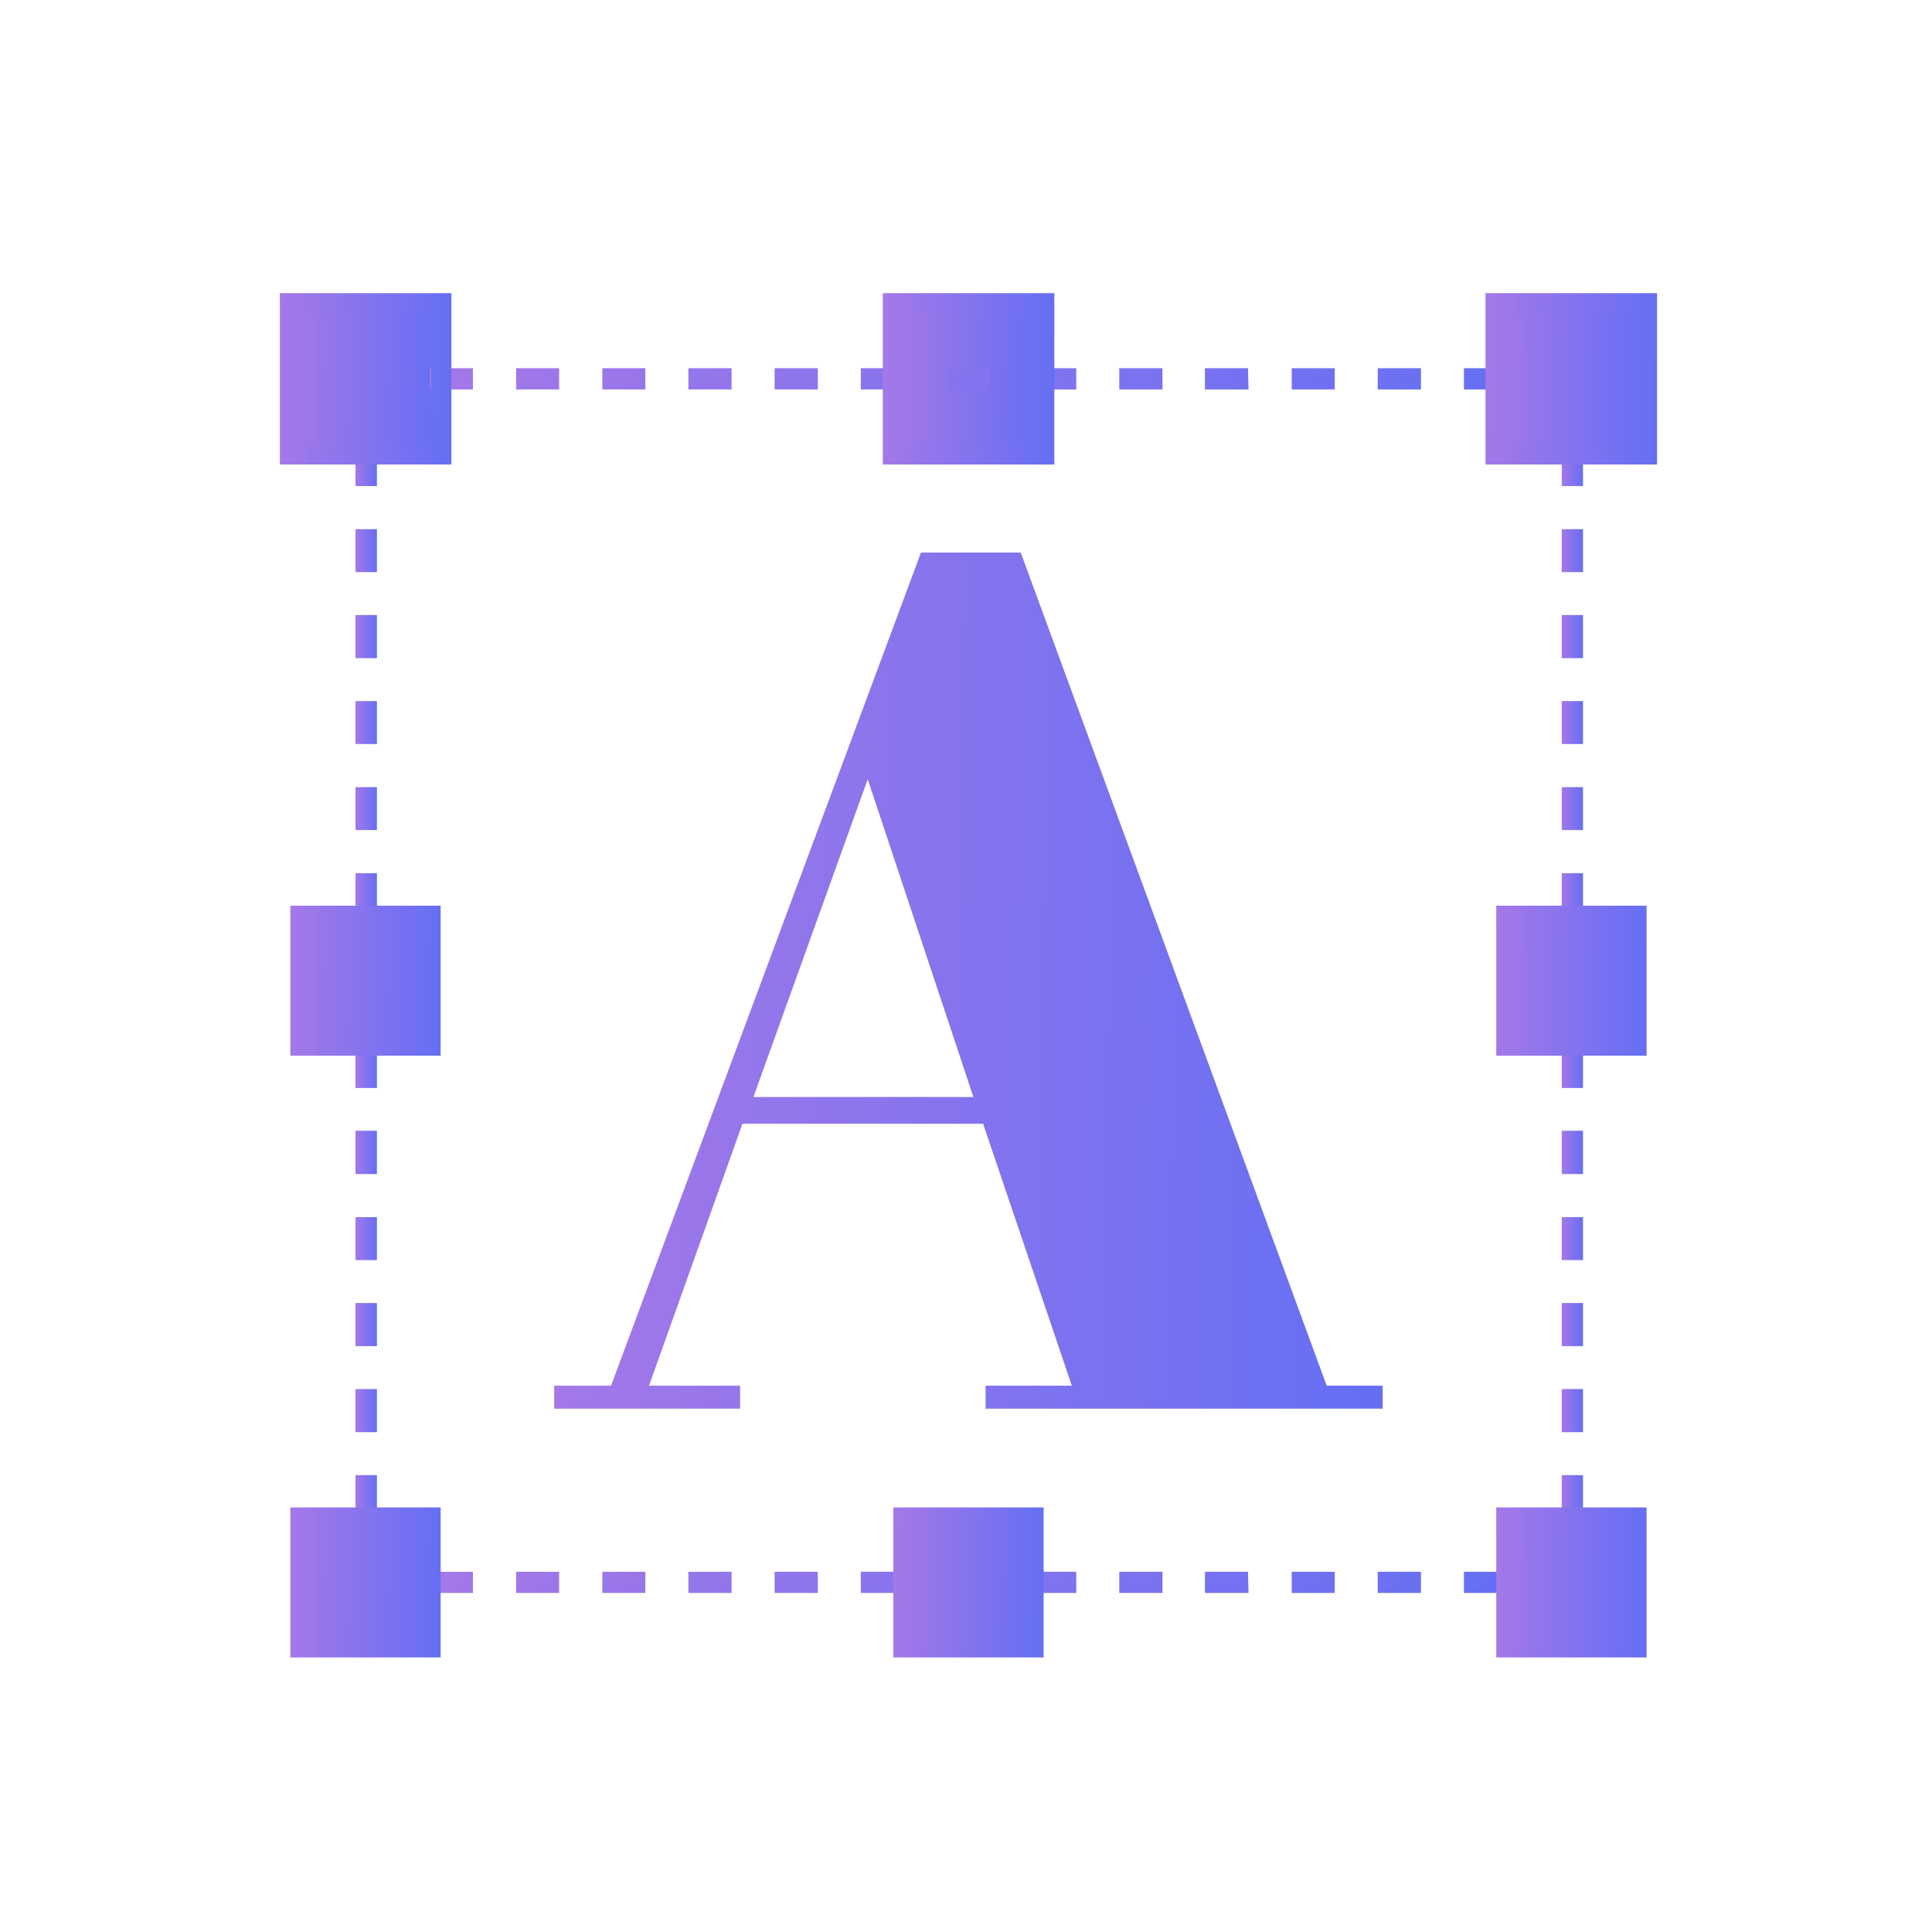 <svg width="101" height="101" viewBox="0 0 101 101" fill="none" xmlns="http://www.w3.org/2000/svg">
<path d="M78.791 83.275H76.532V82.167H78.791V83.275ZM74.284 83.275H72.025V82.167H74.284V83.275ZM69.776 83.275H67.528V82.167H69.776V83.275ZM65.269 83.275H62.992V82.167H65.241L65.269 83.275ZM60.772 83.275H58.513V82.167H60.772V83.275ZM56.264 83.275H54.006V82.167H56.264V83.275ZM51.757 83.275H49.508V82.167H51.757V83.275ZM47.25 83.275H45.001V82.167H47.25V83.275ZM42.752 83.275H40.494V82.167H42.752V83.275ZM38.245 83.275H35.987V82.167H38.245V83.275ZM33.738 83.275H31.489V82.167H33.738V83.275ZM29.231 83.275H26.982V82.167H29.231V83.275ZM24.724 83.275H22.475V82.167H24.724V83.275Z" fill="url(#paint0_linear_111_1906)"/>
<path d="M82.755 79.36H81.644V77.115H82.755V79.36ZM82.755 74.871H81.644V72.617H82.755V74.871ZM82.755 70.373H81.644V68.119H82.755V70.373ZM82.755 65.875H81.644V63.63H82.755V65.875ZM82.755 61.377H81.644V59.113H82.755V61.377ZM82.755 56.878H81.644V54.634H82.755V56.878ZM82.755 52.39H81.644V50.136H82.755V52.39ZM82.755 47.892H81.644V45.647H82.755V47.892ZM82.755 43.393H81.644V41.149H82.755V43.393ZM82.755 38.895H81.644V36.651H82.755V38.895ZM82.755 34.407H81.644V32.153H82.755V34.407ZM82.755 29.909H81.644V27.664H82.755V29.909ZM82.755 25.41H81.644V23.166H82.755V25.41Z" fill="url(#paint1_linear_111_1906)"/>
<path d="M23.035 15.888H15.178V23.729H23.035V15.888Z" fill="url(#paint2_linear_111_1906)"/>
<path d="M19.704 79.36H18.584V77.115H19.704V79.36ZM19.704 74.871H18.584V72.617H19.704V74.871ZM19.704 70.373H18.584V68.119H19.704V70.373ZM19.704 65.875H18.584V63.63H19.704V65.875ZM19.704 61.377H18.584V59.113H19.704V61.377ZM19.704 56.878H18.584V54.634H19.704V56.878ZM19.704 52.39H18.584V50.136H19.704V52.39ZM19.704 47.892H18.584V45.647H19.704V47.892ZM19.704 43.393H18.584V41.149H19.704V43.393ZM19.704 38.895H18.584V36.651H19.704V38.895ZM19.704 34.407H18.584V32.153H19.704V34.407ZM19.704 29.909H18.584V27.664H19.704V29.909ZM19.704 25.41H18.584V23.166H19.704V25.41Z" fill="url(#paint3_linear_111_1906)"/>
<path d="M86.078 78.805H78.221V86.647H86.078V78.805Z" fill="url(#paint4_linear_111_1906)"/>
<path d="M86.078 15.888H78.221V23.729H86.078V15.888Z" fill="url(#paint5_linear_111_1906)"/>
<path d="M54.558 15.888H46.701V23.729H54.558V15.888Z" fill="url(#paint6_linear_111_1906)"/>
<path d="M78.791 20.358H76.532V19.25H78.791V20.358ZM74.284 20.358H72.025V19.25H74.284V20.358ZM69.776 20.358H67.528V19.25H69.776V20.358ZM65.269 20.358H62.992V19.25H65.241L65.269 20.358ZM60.772 20.358H58.513V19.25H60.772V20.358ZM56.264 20.358H54.006V19.25H56.264V20.358ZM51.757 20.358H49.508V19.25H51.757V20.358ZM47.25 20.358H45.001V19.25H47.25V20.358ZM42.752 20.358H40.494V19.25H42.752V20.358ZM38.245 20.358H35.987V19.25H38.245V20.358ZM33.738 20.358H31.489V19.25H33.738V20.358ZM29.231 20.358H26.982V19.25H29.231V20.358ZM24.724 20.358H22.475V19.25H24.724V20.358Z" fill="url(#paint7_linear_111_1906)"/>
<path d="M23.035 78.805H15.178V86.647H23.035V78.805Z" fill="url(#paint8_linear_111_1906)"/>
<path d="M23.035 47.347H15.178V55.188H23.035V47.347Z" fill="url(#paint9_linear_111_1906)"/>
<path d="M86.078 47.347H78.221V55.188H86.078V47.347Z" fill="url(#paint10_linear_111_1906)"/>
<path d="M54.558 78.805H46.701V86.647H54.558V78.805Z" fill="url(#paint11_linear_111_1906)"/>
<path d="M51.394 58.747H38.813L33.929 72.439H38.691V73.641H28.971V72.439H31.944L48.147 28.885H53.36L69.356 72.439H72.283V73.641H51.525V72.439H56.032L51.394 58.747ZM39.387 57.348H50.886L45.362 40.736L39.387 57.348Z" fill="url(#paint12_linear_111_1906)"/>
<path d="M23.598 24.283H14.631V15.325H23.598V24.283ZM15.741 23.166H22.535V16.442H15.788L15.741 23.166Z" fill="url(#paint13_linear_111_1906)"/>
<path d="M86.626 24.284H77.658V15.325H86.626V24.284ZM78.769 23.166H85.562V16.442H78.816L78.769 23.166Z" fill="url(#paint14_linear_111_1906)"/>
<path d="M55.118 24.284H46.15V15.325H55.118V24.284ZM47.261 23.166H54.007V16.442H47.261V23.166Z" fill="url(#paint15_linear_111_1906)"/>
<defs>
<linearGradient id="paint0_linear_111_1906" x1="22.475" y1="82.66" x2="74.665" y2="116.533" gradientUnits="userSpaceOnUse">
<stop stop-color="#A478E8"/>
<stop offset="1" stop-color="#516CF7"/>
</linearGradient>
<linearGradient id="paint1_linear_111_1906" x1="81.644" y1="48.172" x2="83.107" y2="48.172" gradientUnits="userSpaceOnUse">
<stop stop-color="#A478E8"/>
<stop offset="1" stop-color="#516CF7"/>
</linearGradient>
<linearGradient id="paint2_linear_111_1906" x1="15.178" y1="19.378" x2="25.524" y2="19.51" gradientUnits="userSpaceOnUse">
<stop stop-color="#A478E8"/>
<stop offset="1" stop-color="#516CF7"/>
</linearGradient>
<linearGradient id="paint3_linear_111_1906" x1="18.584" y1="48.172" x2="20.059" y2="48.172" gradientUnits="userSpaceOnUse">
<stop stop-color="#A478E8"/>
<stop offset="1" stop-color="#516CF7"/>
</linearGradient>
<linearGradient id="paint4_linear_111_1906" x1="78.221" y1="82.295" x2="88.567" y2="82.427" gradientUnits="userSpaceOnUse">
<stop stop-color="#A478E8"/>
<stop offset="1" stop-color="#516CF7"/>
</linearGradient>
<linearGradient id="paint5_linear_111_1906" x1="78.221" y1="19.378" x2="88.567" y2="19.51" gradientUnits="userSpaceOnUse">
<stop stop-color="#A478E8"/>
<stop offset="1" stop-color="#516CF7"/>
</linearGradient>
<linearGradient id="paint6_linear_111_1906" x1="46.701" y1="19.378" x2="57.048" y2="19.51" gradientUnits="userSpaceOnUse">
<stop stop-color="#A478E8"/>
<stop offset="1" stop-color="#516CF7"/>
</linearGradient>
<linearGradient id="paint7_linear_111_1906" x1="22.475" y1="19.743" x2="74.665" y2="53.616" gradientUnits="userSpaceOnUse">
<stop stop-color="#A478E8"/>
<stop offset="1" stop-color="#516CF7"/>
</linearGradient>
<linearGradient id="paint8_linear_111_1906" x1="15.178" y1="82.295" x2="25.524" y2="82.427" gradientUnits="userSpaceOnUse">
<stop stop-color="#A478E8"/>
<stop offset="1" stop-color="#516CF7"/>
</linearGradient>
<linearGradient id="paint9_linear_111_1906" x1="15.178" y1="50.836" x2="25.524" y2="50.969" gradientUnits="userSpaceOnUse">
<stop stop-color="#A478E8"/>
<stop offset="1" stop-color="#516CF7"/>
</linearGradient>
<linearGradient id="paint10_linear_111_1906" x1="78.221" y1="50.836" x2="88.567" y2="50.969" gradientUnits="userSpaceOnUse">
<stop stop-color="#A478E8"/>
<stop offset="1" stop-color="#516CF7"/>
</linearGradient>
<linearGradient id="paint11_linear_111_1906" x1="46.701" y1="82.295" x2="57.048" y2="82.427" gradientUnits="userSpaceOnUse">
<stop stop-color="#A478E8"/>
<stop offset="1" stop-color="#516CF7"/>
</linearGradient>
<linearGradient id="paint12_linear_111_1906" x1="28.971" y1="48.801" x2="86.008" y2="49.506" gradientUnits="userSpaceOnUse">
<stop stop-color="#A478E8"/>
<stop offset="1" stop-color="#516CF7"/>
</linearGradient>
<linearGradient id="paint13_linear_111_1906" x1="14.631" y1="19.311" x2="26.44" y2="19.462" gradientUnits="userSpaceOnUse">
<stop stop-color="#A478E8"/>
<stop offset="1" stop-color="#516CF7"/>
</linearGradient>
<linearGradient id="paint14_linear_111_1906" x1="77.658" y1="19.311" x2="89.467" y2="19.462" gradientUnits="userSpaceOnUse">
<stop stop-color="#A478E8"/>
<stop offset="1" stop-color="#516CF7"/>
</linearGradient>
<linearGradient id="paint15_linear_111_1906" x1="46.15" y1="19.311" x2="57.959" y2="19.462" gradientUnits="userSpaceOnUse">
<stop stop-color="#A478E8"/>
<stop offset="1" stop-color="#516CF7"/>
</linearGradient>
</defs>
</svg>
